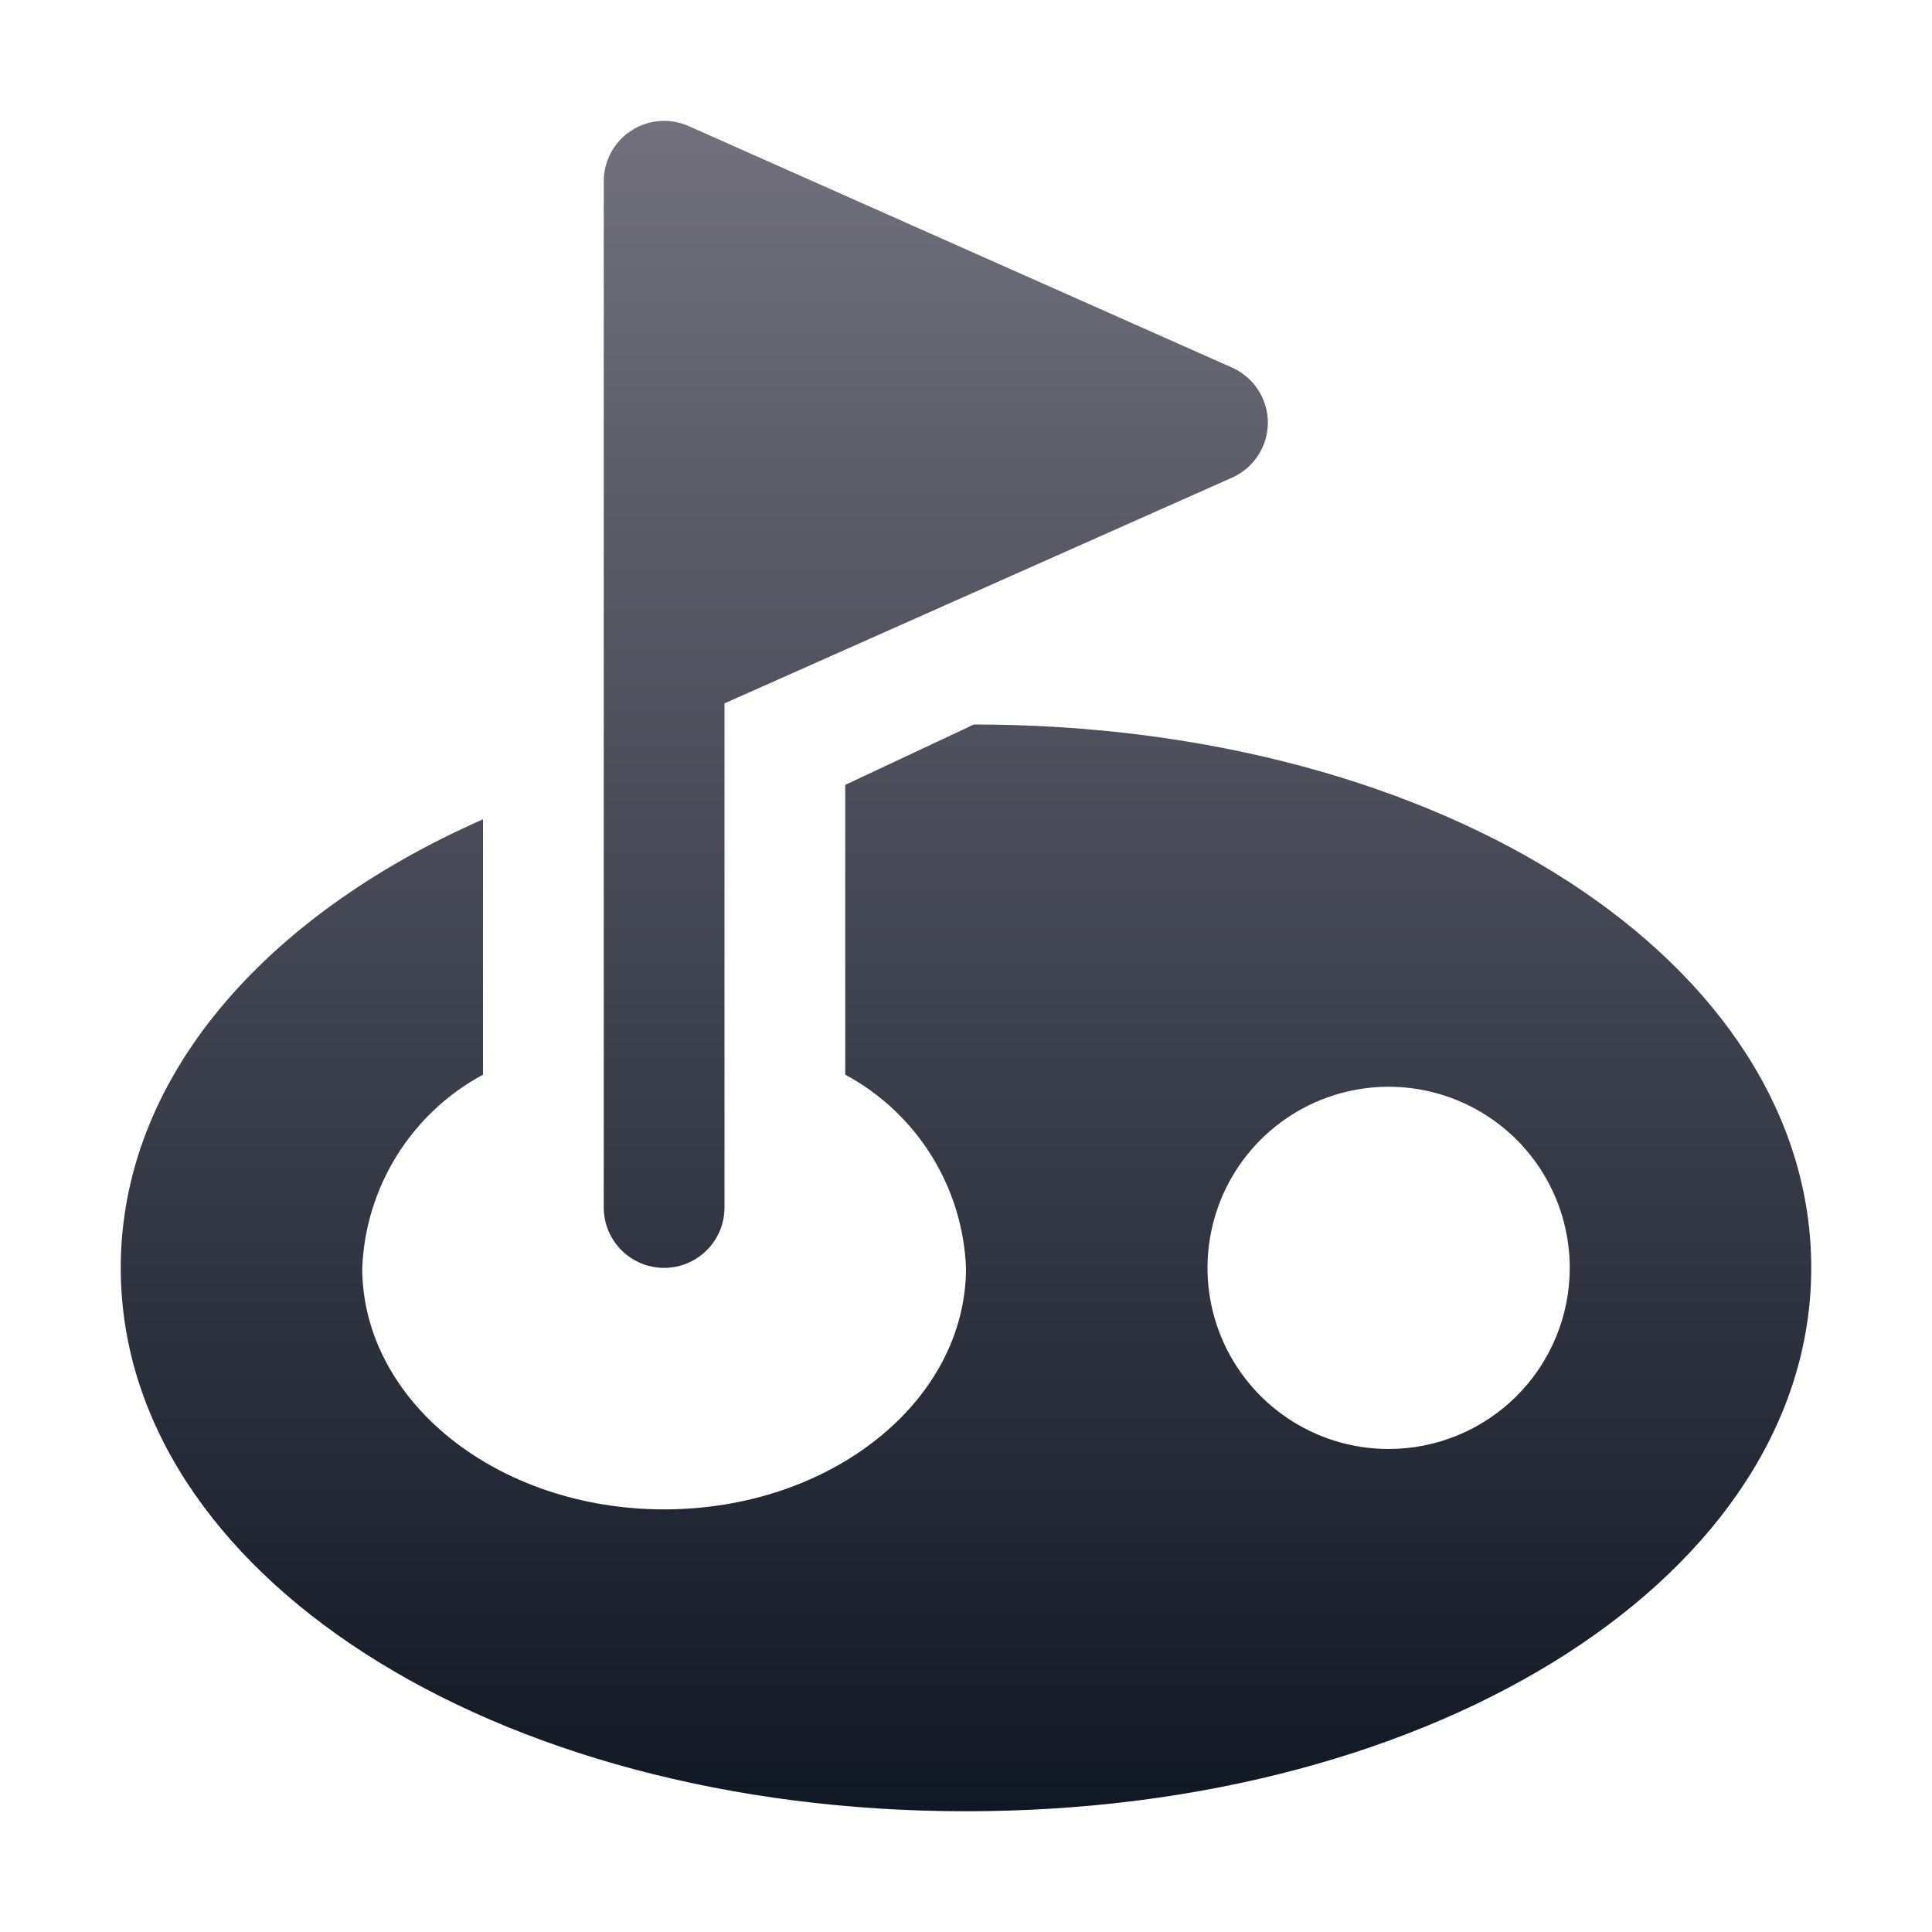 <svg width="512" height="512" viewBox="0 0 512 512" fill="none" xmlns="http://www.w3.org/2000/svg">
<path d="M160 320V48C160.006 45.331 160.679 42.706 161.958 40.364C163.237 38.022 165.082 36.037 167.324 34.59C169.566 33.143 172.135 32.28 174.796 32.079C177.457 31.878 180.126 32.346 182.56 33.44L326.56 97.44C329.367 98.702 331.751 100.747 333.425 103.329C335.1 105.912 335.994 108.922 336 112C335.994 115.078 335.1 118.088 333.425 120.671C331.751 123.253 329.367 125.298 326.56 126.56L192 186.4V320C192 324.243 190.314 328.313 187.314 331.314C184.313 334.314 180.243 336 176 336C171.757 336 167.687 334.314 164.686 331.314C161.686 328.313 160 324.243 160 320ZM258.08 192L224 208V284.8C233.321 289.821 241.173 297.182 246.784 306.16C252.395 315.138 255.571 325.422 256 336C256 371.36 220.16 400 176 400C131.84 400 96 371.36 96 336C96.429 325.422 99.605 315.138 105.216 306.16C110.827 297.182 118.679 289.821 128 284.8V217.12C69.6 242.88 32 286.08 32 336C32 416.8 130.4 480 256 480C381.6 480 480 416.8 480 336C480 255.2 382.72 192 258.08 192ZM368 384C358.506 384 349.226 381.185 341.333 375.911C333.439 370.636 327.287 363.14 323.654 354.369C320.021 345.598 319.07 335.947 320.922 326.636C322.774 317.325 327.346 308.772 334.059 302.059C340.772 295.346 349.325 290.774 358.636 288.922C367.947 287.07 377.598 288.021 386.369 291.654C395.14 295.287 402.636 301.439 407.911 309.333C413.185 317.226 416 326.506 416 336C416 348.73 410.943 360.939 401.941 369.941C392.939 378.943 380.73 384 368 384Z" fill="url(#paint0_linear_10025_21525)"/>
<defs>
<linearGradient id="paint0_linear_10025_21525" x1="256" y1="32.033" x2="256" y2="480" gradientUnits="userSpaceOnUse">
<stop stop-color="#72707D"/>
<stop offset="1" stop-color="#101824"/>
</linearGradient>
</defs>
</svg>
